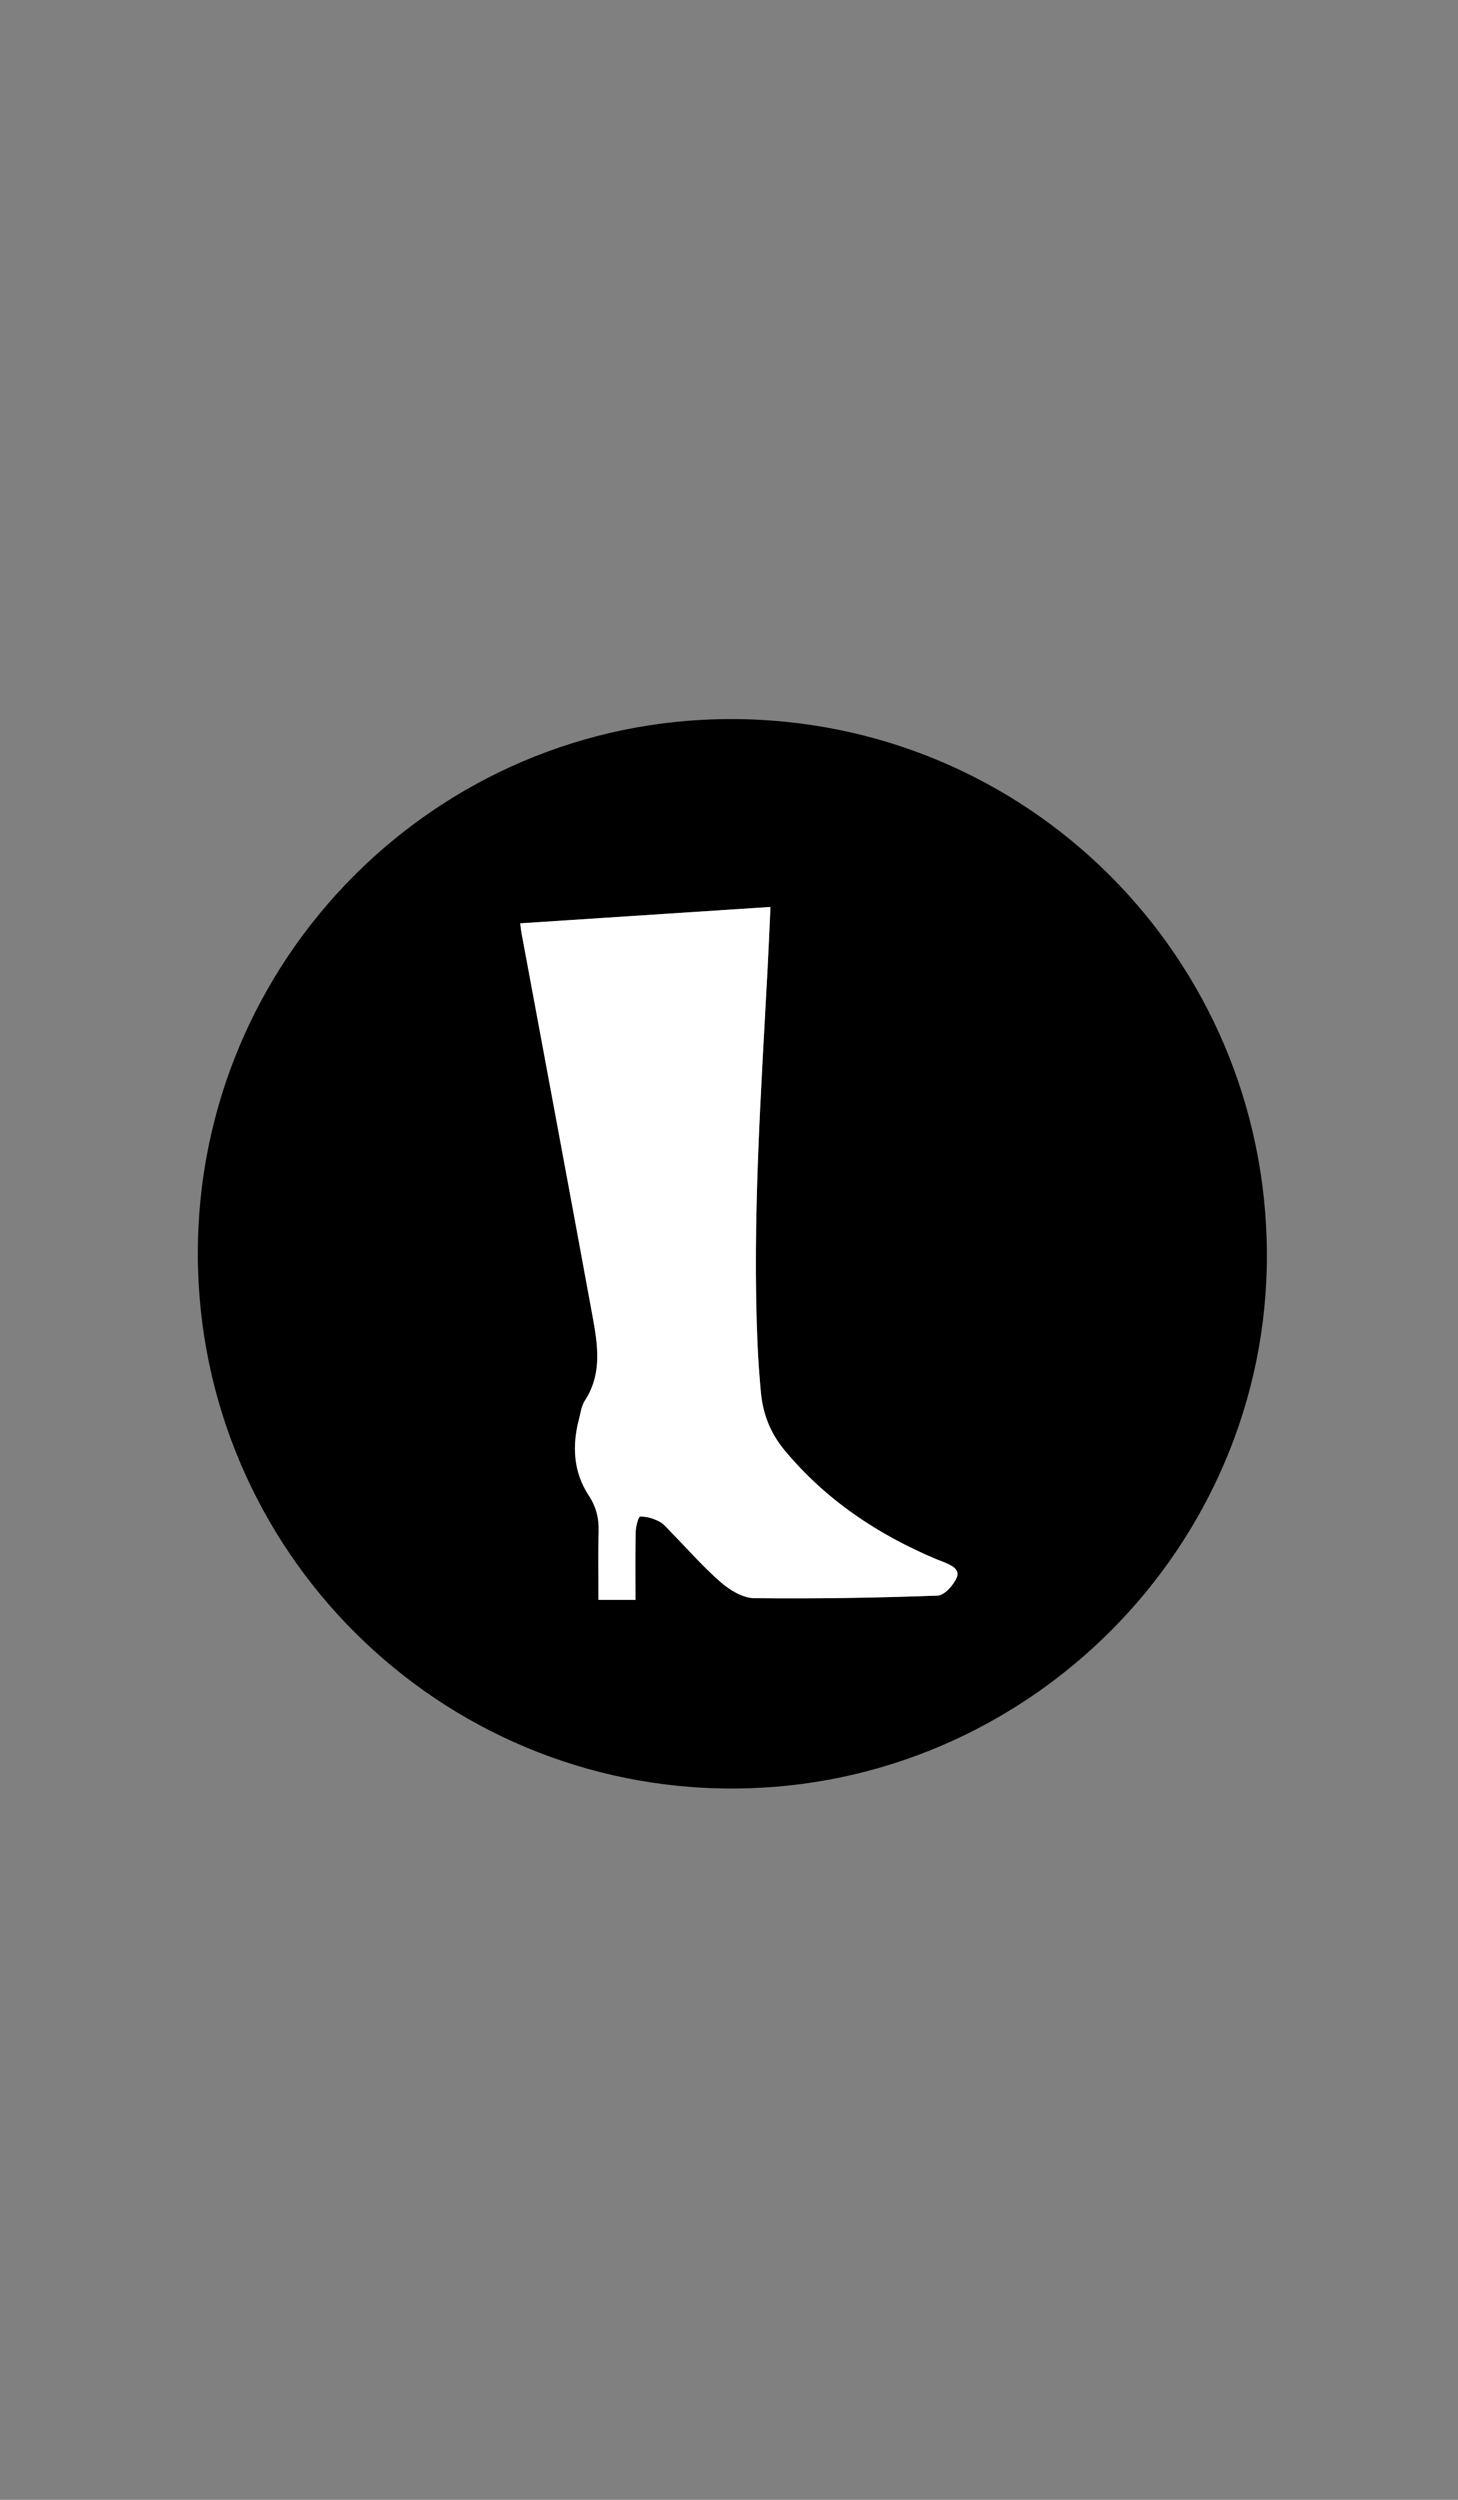 <?xml version="1.0" encoding="utf-8"?>
<!-- Generator: Adobe Illustrator 16.2.1, SVG Export Plug-In . SVG Version: 6.00 Build 0)  -->
<!DOCTYPE svg PUBLIC "-//W3C//DTD SVG 1.1//EN" "http://www.w3.org/Graphics/SVG/1.1/DTD/svg11.dtd">
<svg version="1.1" id="Calque_1" xmlns="http://www.w3.org/2000/svg" xmlns:xlink="http://www.w3.org/1999/xlink" x="0px" y="0px"
	 width="560px" height="960px" viewBox="0 0 560 960" enable-background="new 0 0 560 960" xml:space="preserve">
<rect x="0" y="0" width="560" height="960" fill="#808080" stroke="none"/>
<g>
	<path fill-rule="evenodd" clip-rule="evenodd" d="M486.597,481.709c0.29,112.358-91.847,204.697-204.685,205.134
		C168.42,687.281,76.175,595.382,75.983,481.687c-0.191-113.24,91.442-205.362,204.453-205.544
		C394.401,275.959,486.303,367.596,486.597,481.709z M244.072,614.387c0-9.101-0.115-17.583,0.082-26.058
		c0.048-2.087,1.03-5.878,1.725-5.911c2.423-0.115,5.089,0.724,7.314,1.874c1.85,0.955,3.259,2.811,4.777,4.352
		c6.312,6.409,12.247,13.249,19.028,19.112c3.448,2.981,8.378,5.925,12.672,5.976c23.476,0.277,46.97-0.131,70.434-0.972
		c2.618-0.094,6.122-3.979,7.35-6.891c1.427-3.385-2.346-4.887-5.151-6.064c-0.92-0.386-1.872-0.693-2.791-1.082
		c-22.588-9.534-42.451-22.814-58.234-41.864c-5.425-6.548-8.298-13.967-9.045-22.292c-0.55-6.136-1.024-12.284-1.284-18.438
		c-2.032-48.034,1.338-95.926,3.854-143.839c0.407-7.758,0.731-15.519,1.127-23.999c-32.373,2.119-64.131,4.198-96.122,6.292
		c0.249,1.867,0.335,2.845,0.514,3.806c9.08,48.901,18.237,97.788,27.203,146.711c2.035,11.102,3.926,22.319-2.894,32.8
		c-1.307,2.007-1.622,4.692-2.252,7.102c-2.687,10.271-2.157,20.281,3.768,29.312c2.911,4.437,3.959,8.884,3.795,14.064
		c-0.271,8.584-0.074,17.183-0.074,26.01C234.87,614.387,239.131,614.387,244.072,614.387z"/>
	<path fill-rule="evenodd" clip-rule="evenodd" fill="#FFFFFF" d="M244.072,614.387c-4.94,0-9.202,0-14.204,0
		c0-8.827-0.198-17.426,0.074-26.01c0.164-5.181-0.884-9.628-3.795-14.064c-5.925-9.03-6.455-19.041-3.768-29.312
		c0.63-2.409,0.946-5.095,2.252-7.102c6.82-10.48,4.928-21.698,2.894-32.8c-8.966-48.923-18.123-97.81-27.203-146.711
		c-0.178-0.961-0.265-1.938-0.514-3.806c31.991-2.094,63.749-4.173,96.122-6.292c-0.396,8.48-0.72,16.241-1.127,23.999
		c-2.517,47.913-5.887,95.805-3.854,143.839c0.26,6.153,0.734,12.302,1.284,18.438c0.747,8.325,3.62,15.744,9.045,22.292
		c15.783,19.05,35.646,32.33,58.234,41.864c0.919,0.389,1.871,0.696,2.791,1.082c2.806,1.178,6.578,2.68,5.151,6.064
		c-1.228,2.912-4.731,6.797-7.35,6.891c-23.464,0.841-46.958,1.249-70.434,0.972c-4.294-0.051-9.225-2.994-12.672-5.976
		c-6.781-5.863-12.715-12.703-19.028-19.112c-1.518-1.541-2.927-3.396-4.777-4.352c-2.225-1.15-4.891-1.989-7.314-1.874
		c-0.695,0.033-1.677,3.824-1.725,5.911C243.957,596.804,244.072,605.286,244.072,614.387z"/>
</g>
</svg>
